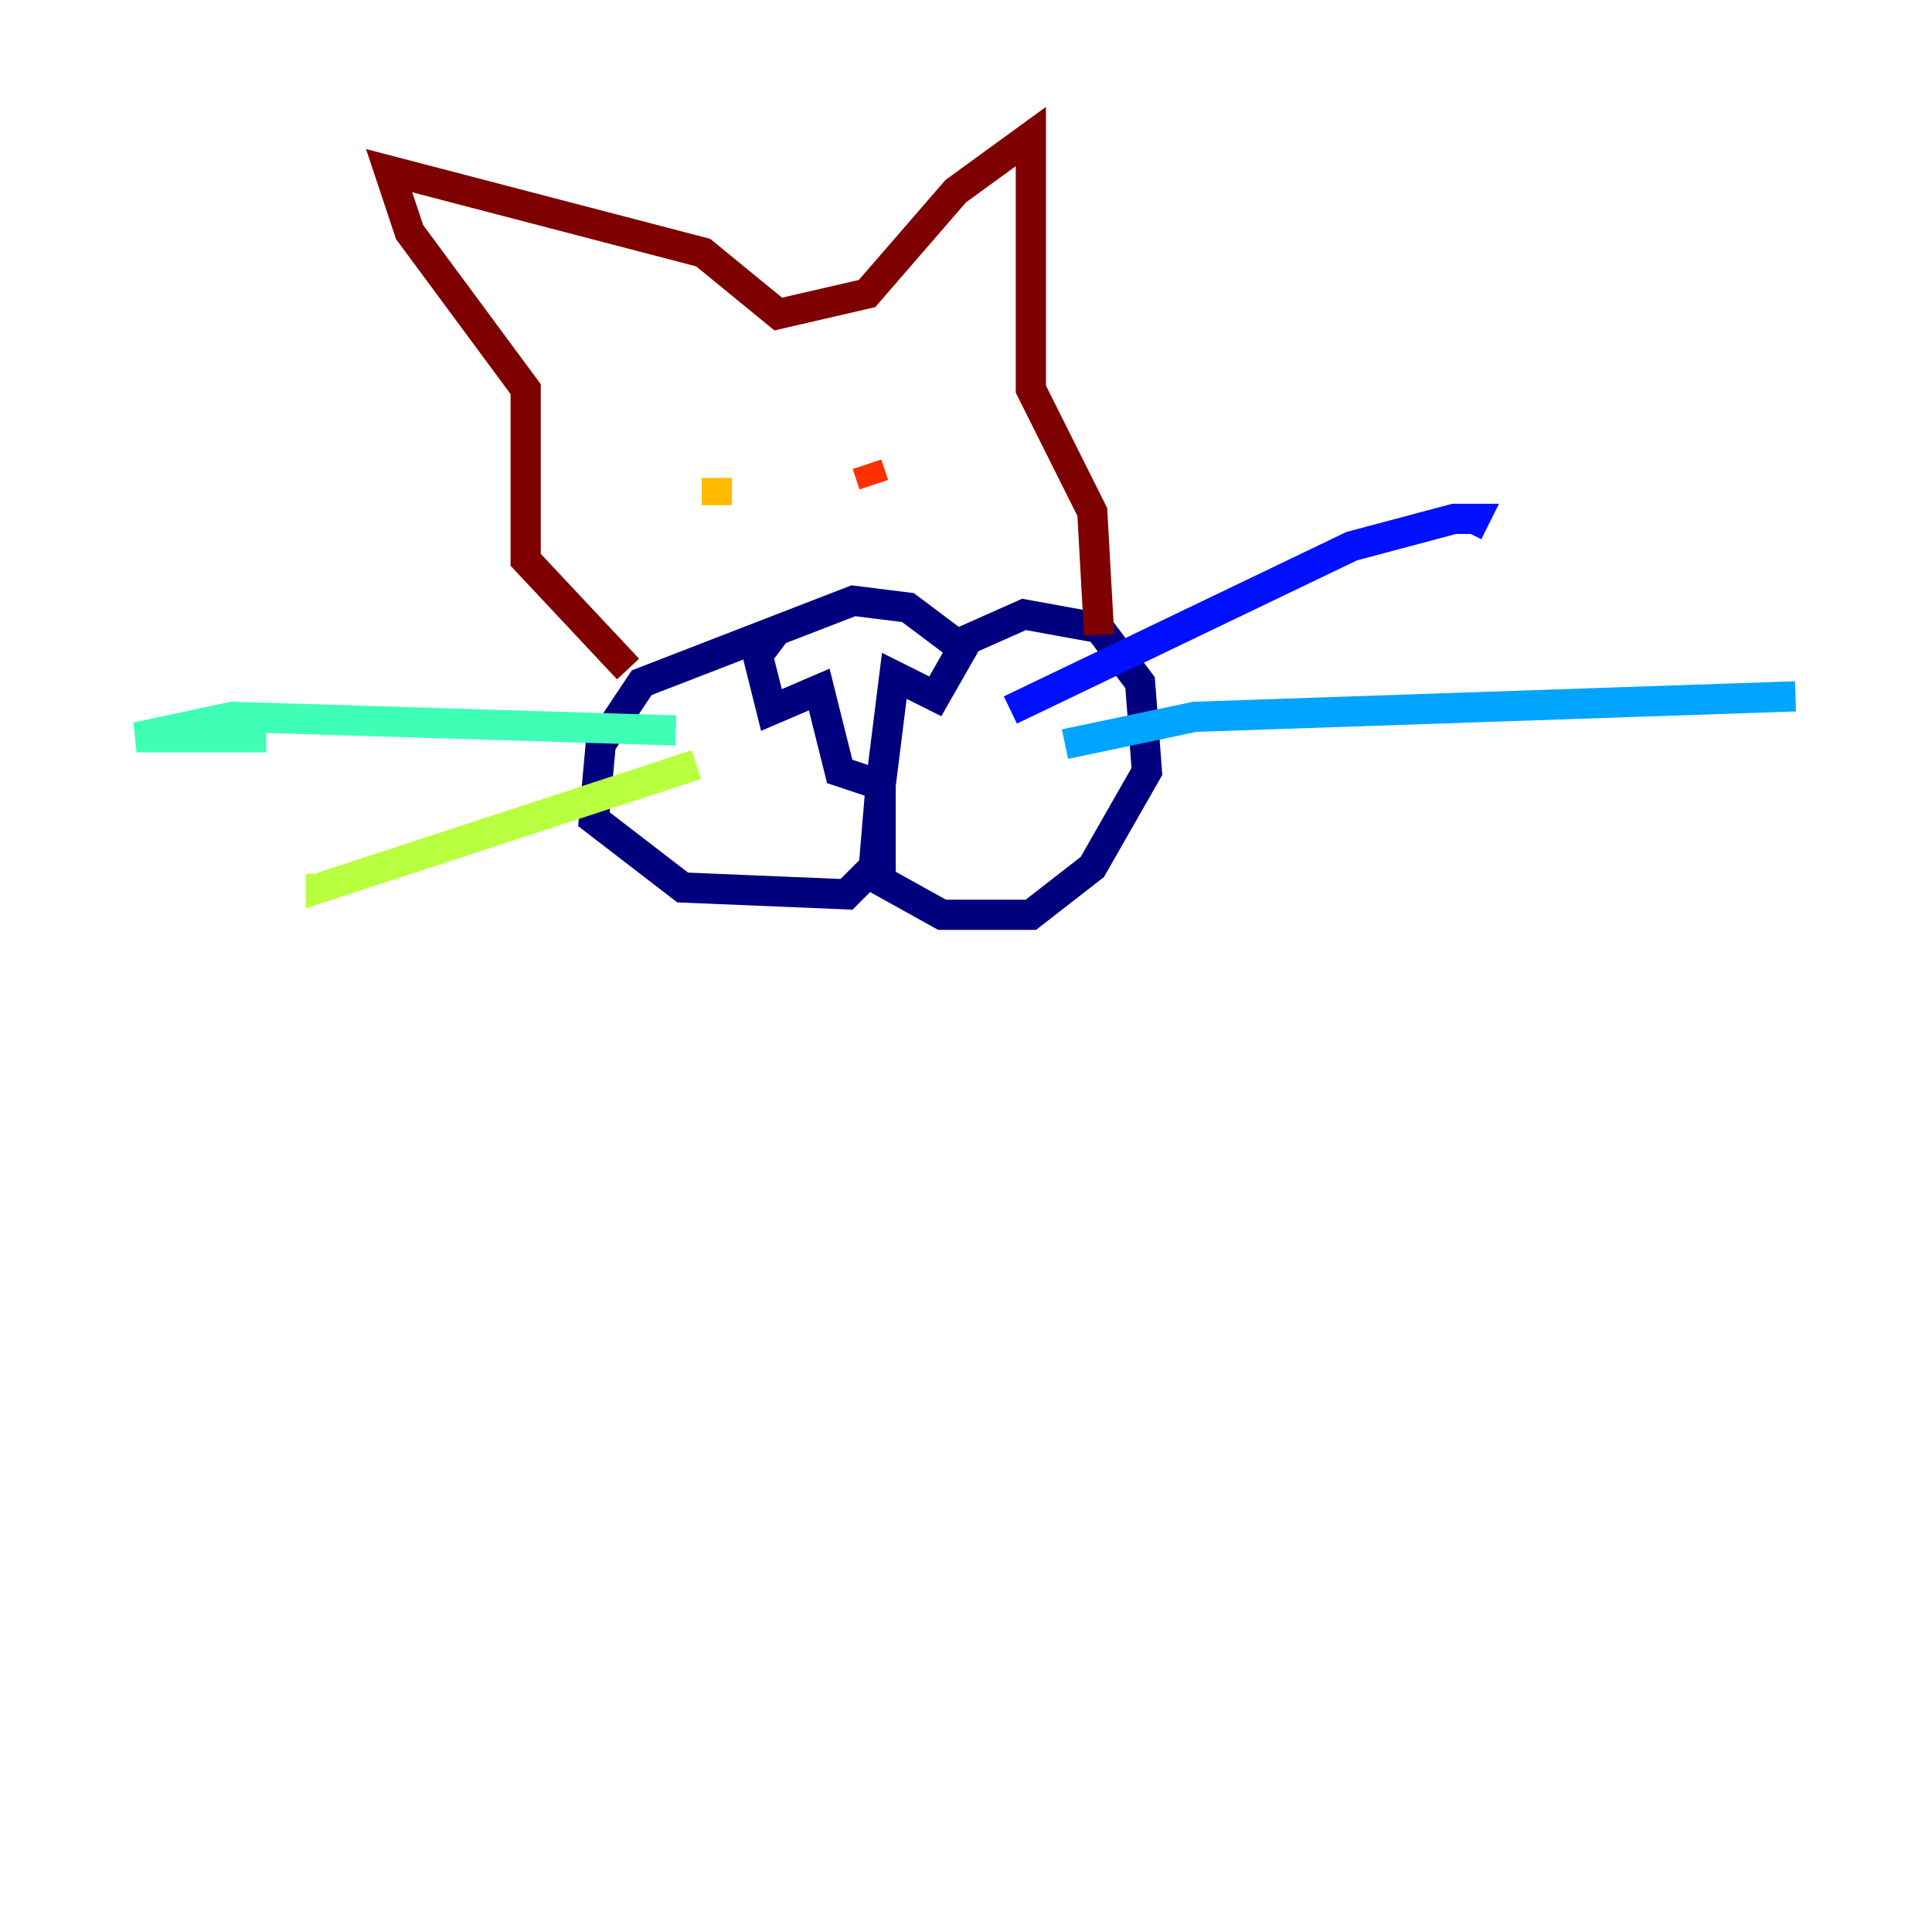 <?xml version="1.0" encoding="utf-8" ?>
<svg baseProfile="tiny" height="128" version="1.2" viewBox="0,0,128,128" width="128" xmlns="http://www.w3.org/2000/svg" xmlns:ev="http://www.w3.org/2001/xml-events" xmlns:xlink="http://www.w3.org/1999/xlink"><defs /><polyline fill="none" points="51.562,41.611 50.205,43.42 51.109,47.039 54.276,45.682 55.633,51.109 58.346,52.014 59.251,44.777 61.965,46.134 63.774,42.968 60.156,40.254 56.537,39.802 42.516,45.23 39.802,49.3 39.35,54.276 45.23,58.799 56.085,59.251 57.894,57.442 58.346,52.014 58.346,58.346 62.417,60.608 68.297,60.608 72.368,57.442 75.986,51.109 75.534,45.23 72.82,41.611 67.844,40.707 63.774,42.516" stroke="#00007f" stroke-width="2" /><polyline fill="none" points="66.94,47.039 89.555,36.184 96.339,34.375 97.696,34.375 97.244,35.279" stroke="#0010ff" stroke-width="2" /><polyline fill="none" points="70.558,49.3 79.152,47.491 118.954,46.134" stroke="#00a4ff" stroke-width="2" /><polyline fill="none" points="44.777,48.396 15.378,47.491 9.046,48.848 17.64,48.848" stroke="#3fffb7" stroke-width="2" /><polyline fill="none" points="46.134,50.657 21.258,58.799 21.258,57.894" stroke="#b7ff3f" stroke-width="2" /><polyline fill="none" points="47.491,31.661 47.491,33.47" stroke="#ffb900" stroke-width="2" /><polyline fill="none" points="57.442,30.756 57.894,32.113" stroke="#ff3000" stroke-width="2" /><polyline fill="none" points="41.611,44.325 34.827,37.088 34.827,25.781 27.138,15.378 25.781,11.307 46.587,16.735 51.562,20.806 57.442,19.449 63.322,12.664 68.297,9.046 68.297,25.781 72.368,33.922 72.82,42.064" stroke="#7f0000" stroke-width="2" /></svg>